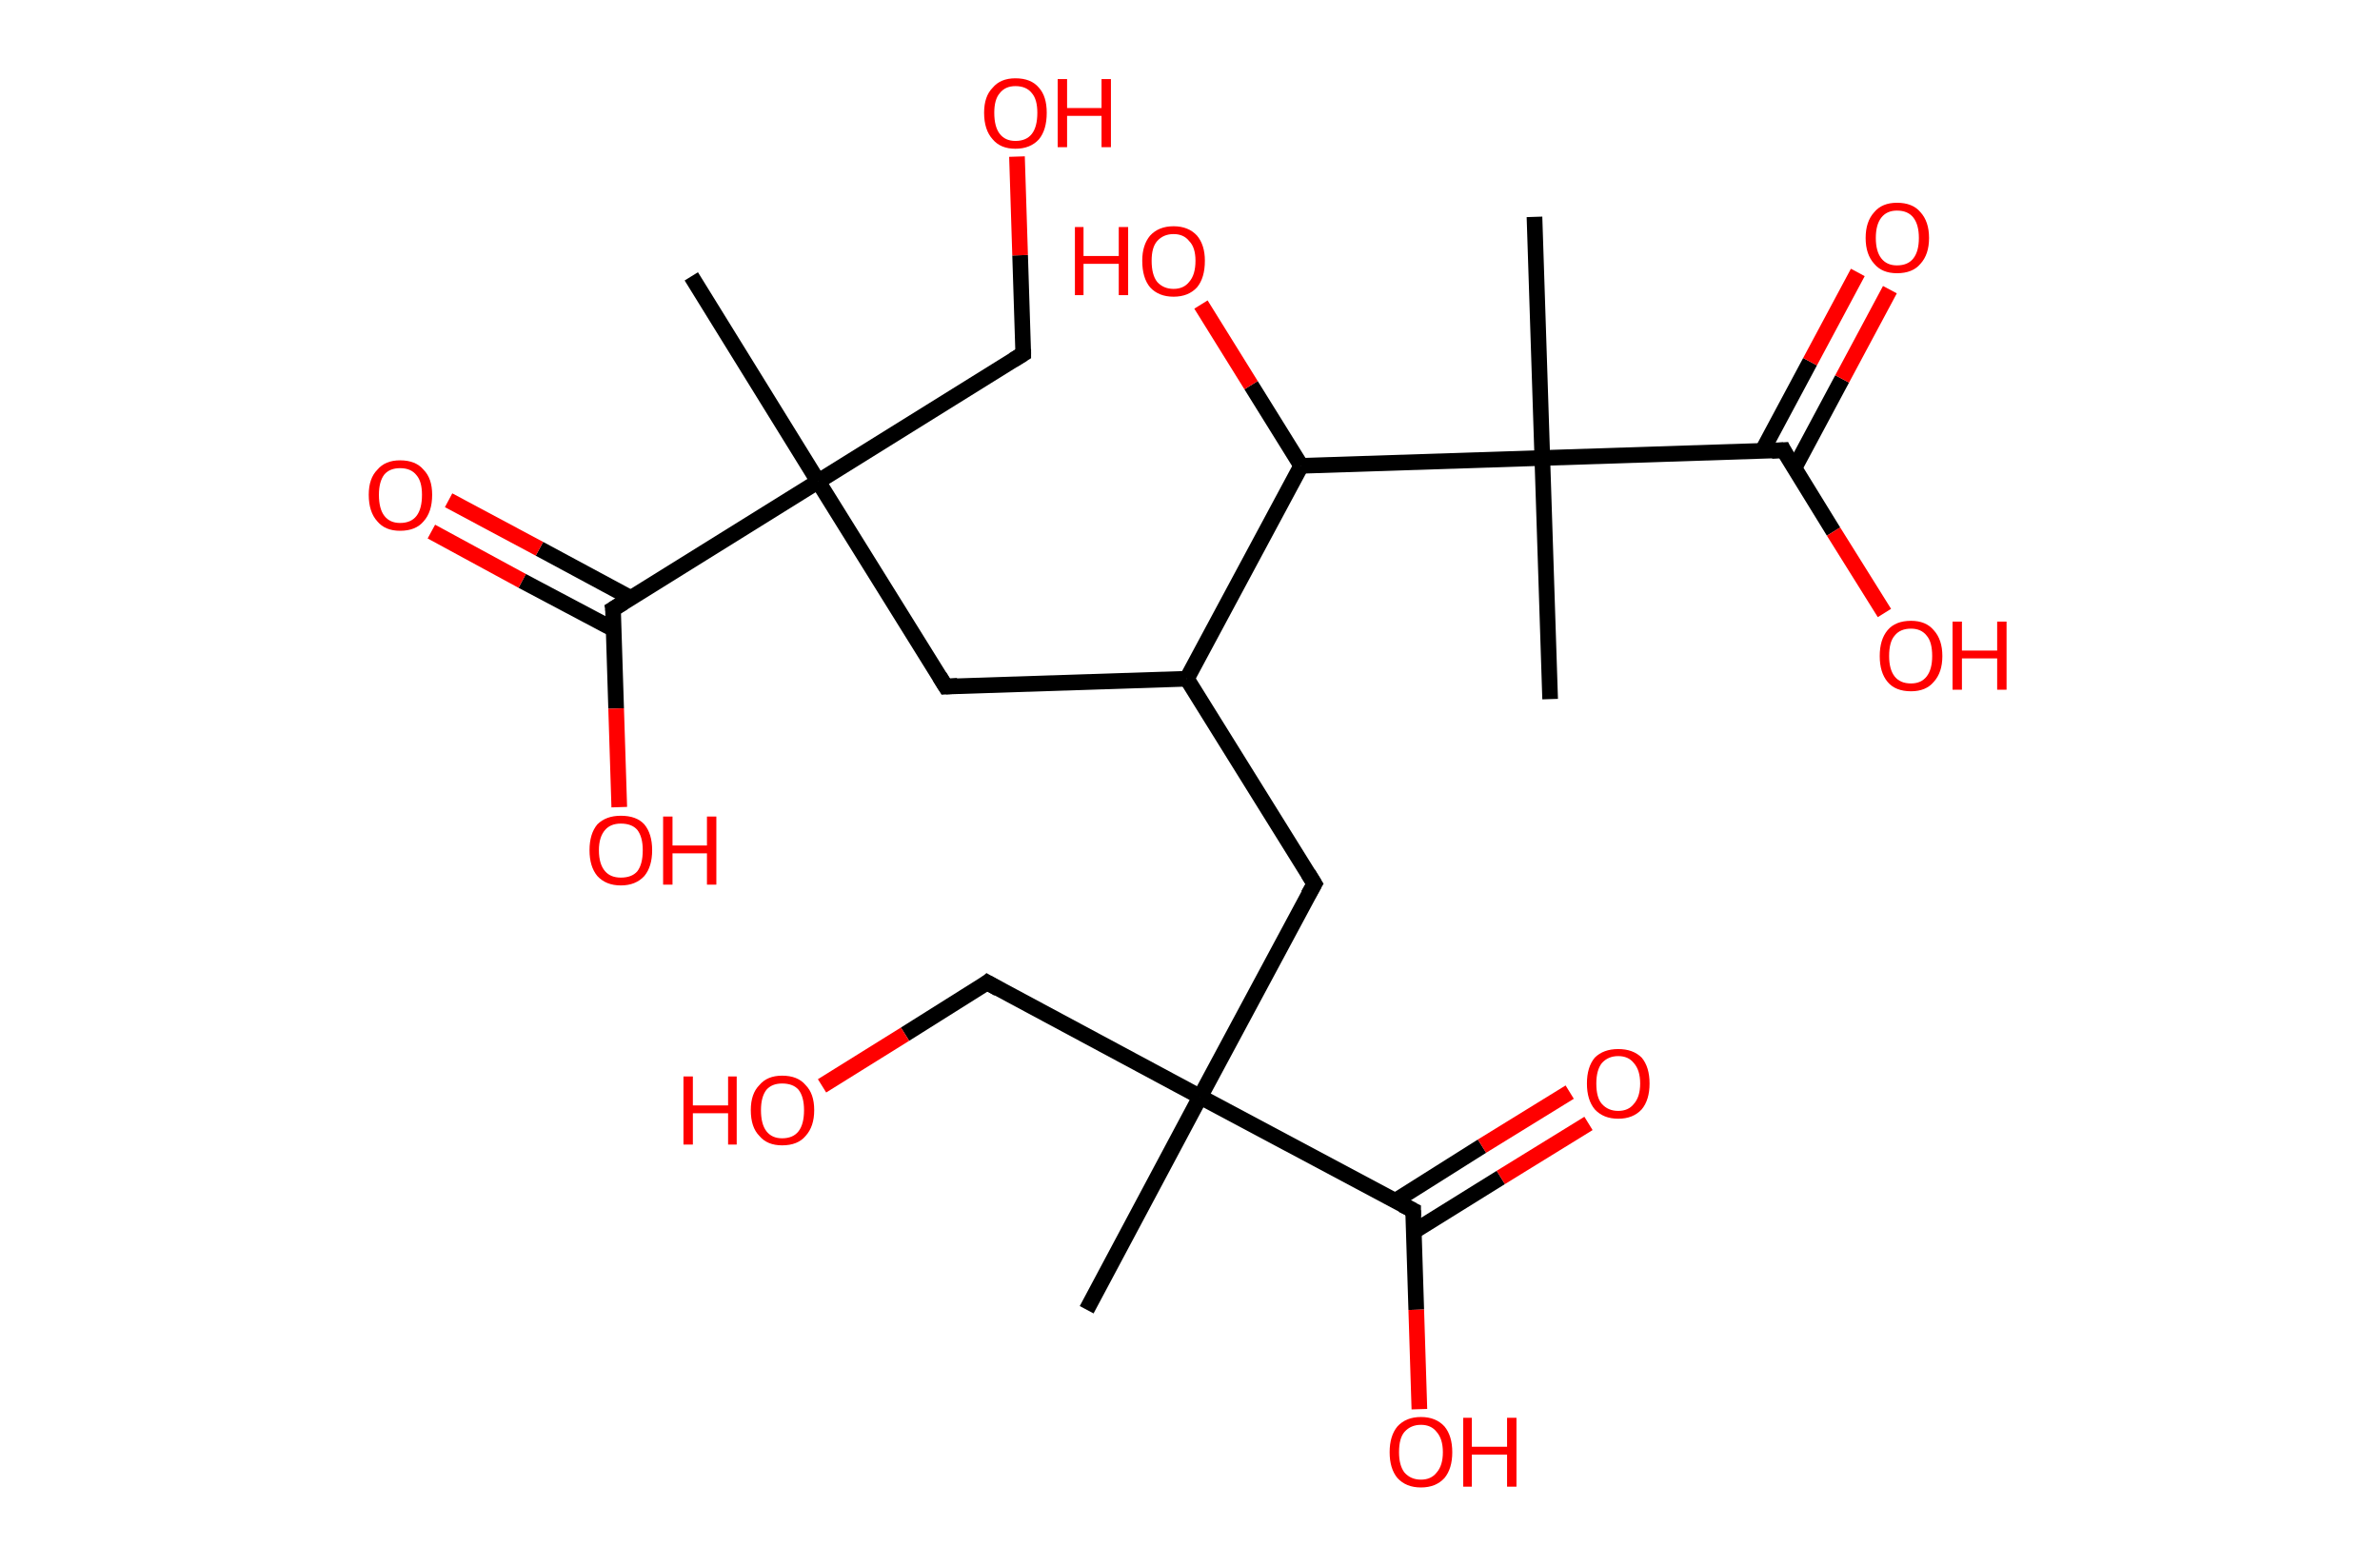 <?xml version='1.0' encoding='ASCII' standalone='yes'?>
<svg xmlns="http://www.w3.org/2000/svg" xmlns:rdkit="http://www.rdkit.org/xml" xmlns:xlink="http://www.w3.org/1999/xlink" version="1.1" baseProfile="full" xml:space="preserve" width="304px" height="200px" viewBox="0 0 304 200">
<!-- END OF HEADER -->
<rect style="opacity:1.0;fill:#FFFFFF;stroke:none" width="304.0" height="200.0" x="0.0" y="0.0"> </rect>
<path class="bond-0 atom-0 atom-1" d="M 88.3,35.3 L 104.5,61.5" style="fill:none;fill-rule:evenodd;stroke:#000000;stroke-width:2.0px;stroke-linecap:butt;stroke-linejoin:miter;stroke-opacity:1"/>
<path class="bond-1 atom-1 atom-2" d="M 104.5,61.5 L 130.7,45.2" style="fill:none;fill-rule:evenodd;stroke:#000000;stroke-width:2.0px;stroke-linecap:butt;stroke-linejoin:miter;stroke-opacity:1"/>
<path class="bond-2 atom-2 atom-3" d="M 130.7,45.2 L 130.3,32.6" style="fill:none;fill-rule:evenodd;stroke:#000000;stroke-width:2.0px;stroke-linecap:butt;stroke-linejoin:miter;stroke-opacity:1"/>
<path class="bond-2 atom-2 atom-3" d="M 130.3,32.6 L 129.9,20.0" style="fill:none;fill-rule:evenodd;stroke:#FF0000;stroke-width:2.0px;stroke-linecap:butt;stroke-linejoin:miter;stroke-opacity:1"/>
<path class="bond-3 atom-1 atom-4" d="M 104.5,61.5 L 120.8,87.7" style="fill:none;fill-rule:evenodd;stroke:#000000;stroke-width:2.0px;stroke-linecap:butt;stroke-linejoin:miter;stroke-opacity:1"/>
<path class="bond-4 atom-4 atom-5" d="M 120.8,87.7 L 151.6,86.7" style="fill:none;fill-rule:evenodd;stroke:#000000;stroke-width:2.0px;stroke-linecap:butt;stroke-linejoin:miter;stroke-opacity:1"/>
<path class="bond-5 atom-5 atom-6" d="M 151.6,86.7 L 167.9,112.9" style="fill:none;fill-rule:evenodd;stroke:#000000;stroke-width:2.0px;stroke-linecap:butt;stroke-linejoin:miter;stroke-opacity:1"/>
<path class="bond-6 atom-6 atom-7" d="M 167.9,112.9 L 153.3,140.1" style="fill:none;fill-rule:evenodd;stroke:#000000;stroke-width:2.0px;stroke-linecap:butt;stroke-linejoin:miter;stroke-opacity:1"/>
<path class="bond-7 atom-7 atom-8" d="M 153.3,140.1 L 138.8,167.3" style="fill:none;fill-rule:evenodd;stroke:#000000;stroke-width:2.0px;stroke-linecap:butt;stroke-linejoin:miter;stroke-opacity:1"/>
<path class="bond-8 atom-7 atom-9" d="M 153.3,140.1 L 126.1,125.5" style="fill:none;fill-rule:evenodd;stroke:#000000;stroke-width:2.0px;stroke-linecap:butt;stroke-linejoin:miter;stroke-opacity:1"/>
<path class="bond-9 atom-9 atom-10" d="M 126.1,125.5 L 115.6,132.1" style="fill:none;fill-rule:evenodd;stroke:#000000;stroke-width:2.0px;stroke-linecap:butt;stroke-linejoin:miter;stroke-opacity:1"/>
<path class="bond-9 atom-9 atom-10" d="M 115.6,132.1 L 105.0,138.7" style="fill:none;fill-rule:evenodd;stroke:#FF0000;stroke-width:2.0px;stroke-linecap:butt;stroke-linejoin:miter;stroke-opacity:1"/>
<path class="bond-10 atom-7 atom-11" d="M 153.3,140.1 L 180.5,154.6" style="fill:none;fill-rule:evenodd;stroke:#000000;stroke-width:2.0px;stroke-linecap:butt;stroke-linejoin:miter;stroke-opacity:1"/>
<path class="bond-11 atom-11 atom-12" d="M 180.6,157.3 L 191.7,150.4" style="fill:none;fill-rule:evenodd;stroke:#000000;stroke-width:2.0px;stroke-linecap:butt;stroke-linejoin:miter;stroke-opacity:1"/>
<path class="bond-11 atom-11 atom-12" d="M 191.7,150.4 L 202.9,143.5" style="fill:none;fill-rule:evenodd;stroke:#FF0000;stroke-width:2.0px;stroke-linecap:butt;stroke-linejoin:miter;stroke-opacity:1"/>
<path class="bond-11 atom-11 atom-12" d="M 178.2,153.4 L 189.3,146.4" style="fill:none;fill-rule:evenodd;stroke:#000000;stroke-width:2.0px;stroke-linecap:butt;stroke-linejoin:miter;stroke-opacity:1"/>
<path class="bond-11 atom-11 atom-12" d="M 189.3,146.4 L 200.5,139.5" style="fill:none;fill-rule:evenodd;stroke:#FF0000;stroke-width:2.0px;stroke-linecap:butt;stroke-linejoin:miter;stroke-opacity:1"/>
<path class="bond-12 atom-11 atom-13" d="M 180.5,154.6 L 180.9,167.3" style="fill:none;fill-rule:evenodd;stroke:#000000;stroke-width:2.0px;stroke-linecap:butt;stroke-linejoin:miter;stroke-opacity:1"/>
<path class="bond-12 atom-11 atom-13" d="M 180.9,167.3 L 181.3,180.0" style="fill:none;fill-rule:evenodd;stroke:#FF0000;stroke-width:2.0px;stroke-linecap:butt;stroke-linejoin:miter;stroke-opacity:1"/>
<path class="bond-13 atom-5 atom-14" d="M 151.6,86.7 L 166.2,59.5" style="fill:none;fill-rule:evenodd;stroke:#000000;stroke-width:2.0px;stroke-linecap:butt;stroke-linejoin:miter;stroke-opacity:1"/>
<path class="bond-14 atom-14 atom-15" d="M 166.2,59.5 L 159.8,49.2" style="fill:none;fill-rule:evenodd;stroke:#000000;stroke-width:2.0px;stroke-linecap:butt;stroke-linejoin:miter;stroke-opacity:1"/>
<path class="bond-14 atom-14 atom-15" d="M 159.8,49.2 L 153.4,38.9" style="fill:none;fill-rule:evenodd;stroke:#FF0000;stroke-width:2.0px;stroke-linecap:butt;stroke-linejoin:miter;stroke-opacity:1"/>
<path class="bond-15 atom-14 atom-16" d="M 166.2,59.5 L 197.0,58.5" style="fill:none;fill-rule:evenodd;stroke:#000000;stroke-width:2.0px;stroke-linecap:butt;stroke-linejoin:miter;stroke-opacity:1"/>
<path class="bond-16 atom-16 atom-17" d="M 197.0,58.5 L 196.0,27.7" style="fill:none;fill-rule:evenodd;stroke:#000000;stroke-width:2.0px;stroke-linecap:butt;stroke-linejoin:miter;stroke-opacity:1"/>
<path class="bond-17 atom-16 atom-18" d="M 197.0,58.5 L 198.0,89.3" style="fill:none;fill-rule:evenodd;stroke:#000000;stroke-width:2.0px;stroke-linecap:butt;stroke-linejoin:miter;stroke-opacity:1"/>
<path class="bond-18 atom-16 atom-19" d="M 197.0,58.5 L 227.8,57.5" style="fill:none;fill-rule:evenodd;stroke:#000000;stroke-width:2.0px;stroke-linecap:butt;stroke-linejoin:miter;stroke-opacity:1"/>
<path class="bond-19 atom-19 atom-20" d="M 229.2,59.8 L 235.3,48.4" style="fill:none;fill-rule:evenodd;stroke:#000000;stroke-width:2.0px;stroke-linecap:butt;stroke-linejoin:miter;stroke-opacity:1"/>
<path class="bond-19 atom-19 atom-20" d="M 235.3,48.4 L 241.4,37.0" style="fill:none;fill-rule:evenodd;stroke:#FF0000;stroke-width:2.0px;stroke-linecap:butt;stroke-linejoin:miter;stroke-opacity:1"/>
<path class="bond-19 atom-19 atom-20" d="M 225.1,57.6 L 231.2,46.2" style="fill:none;fill-rule:evenodd;stroke:#000000;stroke-width:2.0px;stroke-linecap:butt;stroke-linejoin:miter;stroke-opacity:1"/>
<path class="bond-19 atom-19 atom-20" d="M 231.2,46.2 L 237.3,34.8" style="fill:none;fill-rule:evenodd;stroke:#FF0000;stroke-width:2.0px;stroke-linecap:butt;stroke-linejoin:miter;stroke-opacity:1"/>
<path class="bond-20 atom-19 atom-21" d="M 227.8,57.5 L 234.2,67.9" style="fill:none;fill-rule:evenodd;stroke:#000000;stroke-width:2.0px;stroke-linecap:butt;stroke-linejoin:miter;stroke-opacity:1"/>
<path class="bond-20 atom-19 atom-21" d="M 234.2,67.9 L 240.7,78.3" style="fill:none;fill-rule:evenodd;stroke:#FF0000;stroke-width:2.0px;stroke-linecap:butt;stroke-linejoin:miter;stroke-opacity:1"/>
<path class="bond-21 atom-1 atom-22" d="M 104.5,61.5 L 78.3,77.8" style="fill:none;fill-rule:evenodd;stroke:#000000;stroke-width:2.0px;stroke-linecap:butt;stroke-linejoin:miter;stroke-opacity:1"/>
<path class="bond-22 atom-22 atom-23" d="M 80.6,76.4 L 68.9,70.1" style="fill:none;fill-rule:evenodd;stroke:#000000;stroke-width:2.0px;stroke-linecap:butt;stroke-linejoin:miter;stroke-opacity:1"/>
<path class="bond-22 atom-22 atom-23" d="M 68.9,70.1 L 57.3,63.9" style="fill:none;fill-rule:evenodd;stroke:#FF0000;stroke-width:2.0px;stroke-linecap:butt;stroke-linejoin:miter;stroke-opacity:1"/>
<path class="bond-22 atom-22 atom-23" d="M 78.4,80.4 L 66.7,74.2" style="fill:none;fill-rule:evenodd;stroke:#000000;stroke-width:2.0px;stroke-linecap:butt;stroke-linejoin:miter;stroke-opacity:1"/>
<path class="bond-22 atom-22 atom-23" d="M 66.7,74.2 L 55.1,67.9" style="fill:none;fill-rule:evenodd;stroke:#FF0000;stroke-width:2.0px;stroke-linecap:butt;stroke-linejoin:miter;stroke-opacity:1"/>
<path class="bond-23 atom-22 atom-24" d="M 78.3,77.8 L 78.7,90.5" style="fill:none;fill-rule:evenodd;stroke:#000000;stroke-width:2.0px;stroke-linecap:butt;stroke-linejoin:miter;stroke-opacity:1"/>
<path class="bond-23 atom-22 atom-24" d="M 78.7,90.5 L 79.1,103.1" style="fill:none;fill-rule:evenodd;stroke:#FF0000;stroke-width:2.0px;stroke-linecap:butt;stroke-linejoin:miter;stroke-opacity:1"/>
<path d="M 129.4,46.0 L 130.7,45.2 L 130.7,44.6" style="fill:none;stroke:#000000;stroke-width:2.0px;stroke-linecap:butt;stroke-linejoin:miter;stroke-opacity:1;"/>
<path d="M 120.0,86.4 L 120.8,87.7 L 122.3,87.6" style="fill:none;stroke:#000000;stroke-width:2.0px;stroke-linecap:butt;stroke-linejoin:miter;stroke-opacity:1;"/>
<path d="M 167.1,111.6 L 167.9,112.9 L 167.1,114.3" style="fill:none;stroke:#000000;stroke-width:2.0px;stroke-linecap:butt;stroke-linejoin:miter;stroke-opacity:1;"/>
<path d="M 127.5,126.3 L 126.1,125.5 L 125.6,125.9" style="fill:none;stroke:#000000;stroke-width:2.0px;stroke-linecap:butt;stroke-linejoin:miter;stroke-opacity:1;"/>
<path d="M 179.1,153.9 L 180.5,154.6 L 180.5,155.3" style="fill:none;stroke:#000000;stroke-width:2.0px;stroke-linecap:butt;stroke-linejoin:miter;stroke-opacity:1;"/>
<path d="M 226.3,57.6 L 227.8,57.5 L 228.1,58.1" style="fill:none;stroke:#000000;stroke-width:2.0px;stroke-linecap:butt;stroke-linejoin:miter;stroke-opacity:1;"/>
<path d="M 79.6,77.0 L 78.3,77.8 L 78.4,78.4" style="fill:none;stroke:#000000;stroke-width:2.0px;stroke-linecap:butt;stroke-linejoin:miter;stroke-opacity:1;"/>
<path class="atom-3" d="M 125.7 14.4 Q 125.7 12.3, 126.8 11.2 Q 127.8 10.0, 129.7 10.0 Q 131.7 10.0, 132.7 11.2 Q 133.7 12.3, 133.7 14.4 Q 133.7 16.6, 132.7 17.8 Q 131.6 19.0, 129.7 19.0 Q 127.8 19.0, 126.8 17.8 Q 125.7 16.6, 125.7 14.4 M 129.7 18.0 Q 131.1 18.0, 131.8 17.1 Q 132.5 16.2, 132.5 14.4 Q 132.5 12.7, 131.8 11.9 Q 131.1 11.0, 129.7 11.0 Q 128.4 11.0, 127.7 11.9 Q 127.0 12.7, 127.0 14.4 Q 127.0 16.2, 127.7 17.1 Q 128.4 18.0, 129.7 18.0 " fill="#FF0000"/>
<path class="atom-3" d="M 135.1 10.1 L 136.3 10.1 L 136.3 13.8 L 140.7 13.8 L 140.7 10.1 L 141.9 10.1 L 141.9 18.8 L 140.7 18.8 L 140.7 14.8 L 136.3 14.8 L 136.3 18.8 L 135.1 18.8 L 135.1 10.1 " fill="#FF0000"/>
<path class="atom-10" d="M 87.3 137.5 L 88.5 137.5 L 88.5 141.2 L 93.0 141.2 L 93.0 137.5 L 94.1 137.5 L 94.1 146.2 L 93.0 146.2 L 93.0 142.2 L 88.5 142.2 L 88.5 146.2 L 87.3 146.2 L 87.3 137.5 " fill="#FF0000"/>
<path class="atom-10" d="M 95.9 141.8 Q 95.9 139.7, 97.0 138.6 Q 98.0 137.4, 99.9 137.4 Q 101.9 137.4, 102.9 138.6 Q 104.0 139.7, 104.0 141.8 Q 104.0 143.9, 102.9 145.1 Q 101.9 146.3, 99.9 146.3 Q 98.0 146.3, 97.0 145.1 Q 95.9 144.0, 95.9 141.8 M 99.9 145.4 Q 101.3 145.4, 102.0 144.5 Q 102.7 143.6, 102.7 141.8 Q 102.7 140.1, 102.0 139.2 Q 101.3 138.4, 99.9 138.4 Q 98.6 138.4, 97.9 139.2 Q 97.2 140.1, 97.2 141.8 Q 97.2 143.6, 97.9 144.5 Q 98.6 145.4, 99.9 145.4 " fill="#FF0000"/>
<path class="atom-12" d="M 202.7 138.4 Q 202.7 136.3, 203.7 135.1 Q 204.8 134.0, 206.7 134.0 Q 208.6 134.0, 209.7 135.1 Q 210.7 136.3, 210.7 138.4 Q 210.7 140.5, 209.7 141.7 Q 208.6 142.9, 206.7 142.9 Q 204.8 142.9, 203.7 141.7 Q 202.7 140.5, 202.7 138.4 M 206.7 141.9 Q 208.0 141.9, 208.7 141.0 Q 209.5 140.1, 209.5 138.4 Q 209.5 136.7, 208.7 135.8 Q 208.0 134.9, 206.7 134.9 Q 205.4 134.9, 204.6 135.8 Q 203.9 136.7, 203.9 138.4 Q 203.9 140.2, 204.6 141.0 Q 205.4 141.9, 206.7 141.9 " fill="#FF0000"/>
<path class="atom-13" d="M 177.5 185.5 Q 177.5 183.4, 178.5 182.2 Q 179.6 181.0, 181.5 181.0 Q 183.4 181.0, 184.5 182.2 Q 185.5 183.4, 185.5 185.5 Q 185.5 187.6, 184.5 188.8 Q 183.4 190.0, 181.5 190.0 Q 179.6 190.0, 178.5 188.8 Q 177.5 187.6, 177.5 185.5 M 181.5 189.0 Q 182.8 189.0, 183.5 188.1 Q 184.3 187.2, 184.3 185.5 Q 184.3 183.8, 183.5 182.9 Q 182.8 182.0, 181.5 182.0 Q 180.2 182.0, 179.4 182.9 Q 178.7 183.7, 178.7 185.5 Q 178.7 187.2, 179.4 188.1 Q 180.2 189.0, 181.5 189.0 " fill="#FF0000"/>
<path class="atom-13" d="M 186.9 181.1 L 188.0 181.1 L 188.0 184.8 L 192.5 184.8 L 192.5 181.1 L 193.7 181.1 L 193.7 189.9 L 192.5 189.9 L 192.5 185.8 L 188.0 185.8 L 188.0 189.9 L 186.9 189.9 L 186.9 181.1 " fill="#FF0000"/>
<path class="atom-15" d="M 137.3 29.0 L 138.4 29.0 L 138.4 32.7 L 142.9 32.7 L 142.9 29.0 L 144.1 29.0 L 144.1 37.7 L 142.9 37.7 L 142.9 33.7 L 138.4 33.7 L 138.4 37.7 L 137.3 37.7 L 137.3 29.0 " fill="#FF0000"/>
<path class="atom-15" d="M 145.9 33.3 Q 145.9 31.3, 146.9 30.1 Q 148.0 28.9, 149.9 28.9 Q 151.8 28.9, 152.9 30.1 Q 153.9 31.3, 153.9 33.3 Q 153.9 35.5, 152.9 36.7 Q 151.8 37.9, 149.9 37.9 Q 148.0 37.9, 146.9 36.7 Q 145.9 35.5, 145.9 33.3 M 149.9 36.9 Q 151.2 36.9, 151.9 36.0 Q 152.7 35.1, 152.7 33.3 Q 152.7 31.6, 151.9 30.8 Q 151.2 29.9, 149.9 29.9 Q 148.6 29.9, 147.8 30.8 Q 147.1 31.6, 147.1 33.3 Q 147.1 35.1, 147.8 36.0 Q 148.6 36.9, 149.9 36.9 " fill="#FF0000"/>
<path class="atom-20" d="M 238.3 30.4 Q 238.3 28.3, 239.4 27.1 Q 240.4 25.9, 242.3 25.9 Q 244.3 25.9, 245.3 27.1 Q 246.4 28.3, 246.4 30.4 Q 246.4 32.5, 245.3 33.7 Q 244.3 34.9, 242.3 34.9 Q 240.4 34.9, 239.4 33.7 Q 238.3 32.5, 238.3 30.4 M 242.3 33.9 Q 243.7 33.9, 244.4 33.0 Q 245.1 32.1, 245.1 30.4 Q 245.1 28.7, 244.4 27.8 Q 243.7 26.9, 242.3 26.9 Q 241.0 26.9, 240.3 27.8 Q 239.6 28.7, 239.6 30.4 Q 239.6 32.1, 240.3 33.0 Q 241.0 33.9, 242.3 33.9 " fill="#FF0000"/>
<path class="atom-21" d="M 240.1 83.8 Q 240.1 81.7, 241.1 80.5 Q 242.1 79.3, 244.1 79.3 Q 246.0 79.3, 247.0 80.5 Q 248.1 81.7, 248.1 83.8 Q 248.1 85.9, 247.0 87.1 Q 246.0 88.3, 244.1 88.3 Q 242.1 88.3, 241.1 87.1 Q 240.1 85.9, 240.1 83.8 M 244.1 87.3 Q 245.4 87.3, 246.1 86.4 Q 246.8 85.5, 246.8 83.8 Q 246.8 82.0, 246.1 81.2 Q 245.4 80.3, 244.1 80.3 Q 242.7 80.3, 242.0 81.2 Q 241.3 82.0, 241.3 83.8 Q 241.3 85.5, 242.0 86.4 Q 242.7 87.3, 244.1 87.3 " fill="#FF0000"/>
<path class="atom-21" d="M 249.4 79.4 L 250.6 79.4 L 250.6 83.1 L 255.1 83.1 L 255.1 79.4 L 256.3 79.4 L 256.3 88.1 L 255.1 88.1 L 255.1 84.1 L 250.6 84.1 L 250.6 88.1 L 249.4 88.1 L 249.4 79.4 " fill="#FF0000"/>
<path class="atom-23" d="M 47.1 63.2 Q 47.1 61.1, 48.2 60.0 Q 49.2 58.8, 51.1 58.8 Q 53.1 58.8, 54.1 60.0 Q 55.2 61.1, 55.2 63.2 Q 55.2 65.4, 54.1 66.6 Q 53.1 67.8, 51.1 67.8 Q 49.2 67.8, 48.2 66.6 Q 47.1 65.4, 47.1 63.2 M 51.1 66.8 Q 52.5 66.8, 53.2 65.9 Q 53.9 65.0, 53.9 63.2 Q 53.9 61.5, 53.2 60.7 Q 52.5 59.8, 51.1 59.8 Q 49.8 59.8, 49.1 60.6 Q 48.4 61.5, 48.4 63.2 Q 48.4 65.0, 49.1 65.9 Q 49.8 66.8, 51.1 66.8 " fill="#FF0000"/>
<path class="atom-24" d="M 75.3 108.6 Q 75.3 106.5, 76.3 105.3 Q 77.4 104.2, 79.3 104.2 Q 81.3 104.2, 82.3 105.3 Q 83.3 106.5, 83.3 108.6 Q 83.3 110.7, 82.3 111.9 Q 81.2 113.1, 79.3 113.1 Q 77.4 113.1, 76.3 111.9 Q 75.3 110.7, 75.3 108.6 M 79.3 112.1 Q 80.7 112.1, 81.4 111.3 Q 82.1 110.4, 82.1 108.6 Q 82.1 106.9, 81.4 106.0 Q 80.7 105.2, 79.3 105.2 Q 78.0 105.2, 77.3 106.0 Q 76.5 106.9, 76.5 108.6 Q 76.5 110.4, 77.3 111.3 Q 78.0 112.1, 79.3 112.1 " fill="#FF0000"/>
<path class="atom-24" d="M 84.7 104.3 L 85.9 104.3 L 85.9 108.0 L 90.3 108.0 L 90.3 104.3 L 91.5 104.3 L 91.5 113.0 L 90.3 113.0 L 90.3 109.0 L 85.9 109.0 L 85.9 113.0 L 84.7 113.0 L 84.7 104.3 " fill="#FF0000"/>
</svg>
